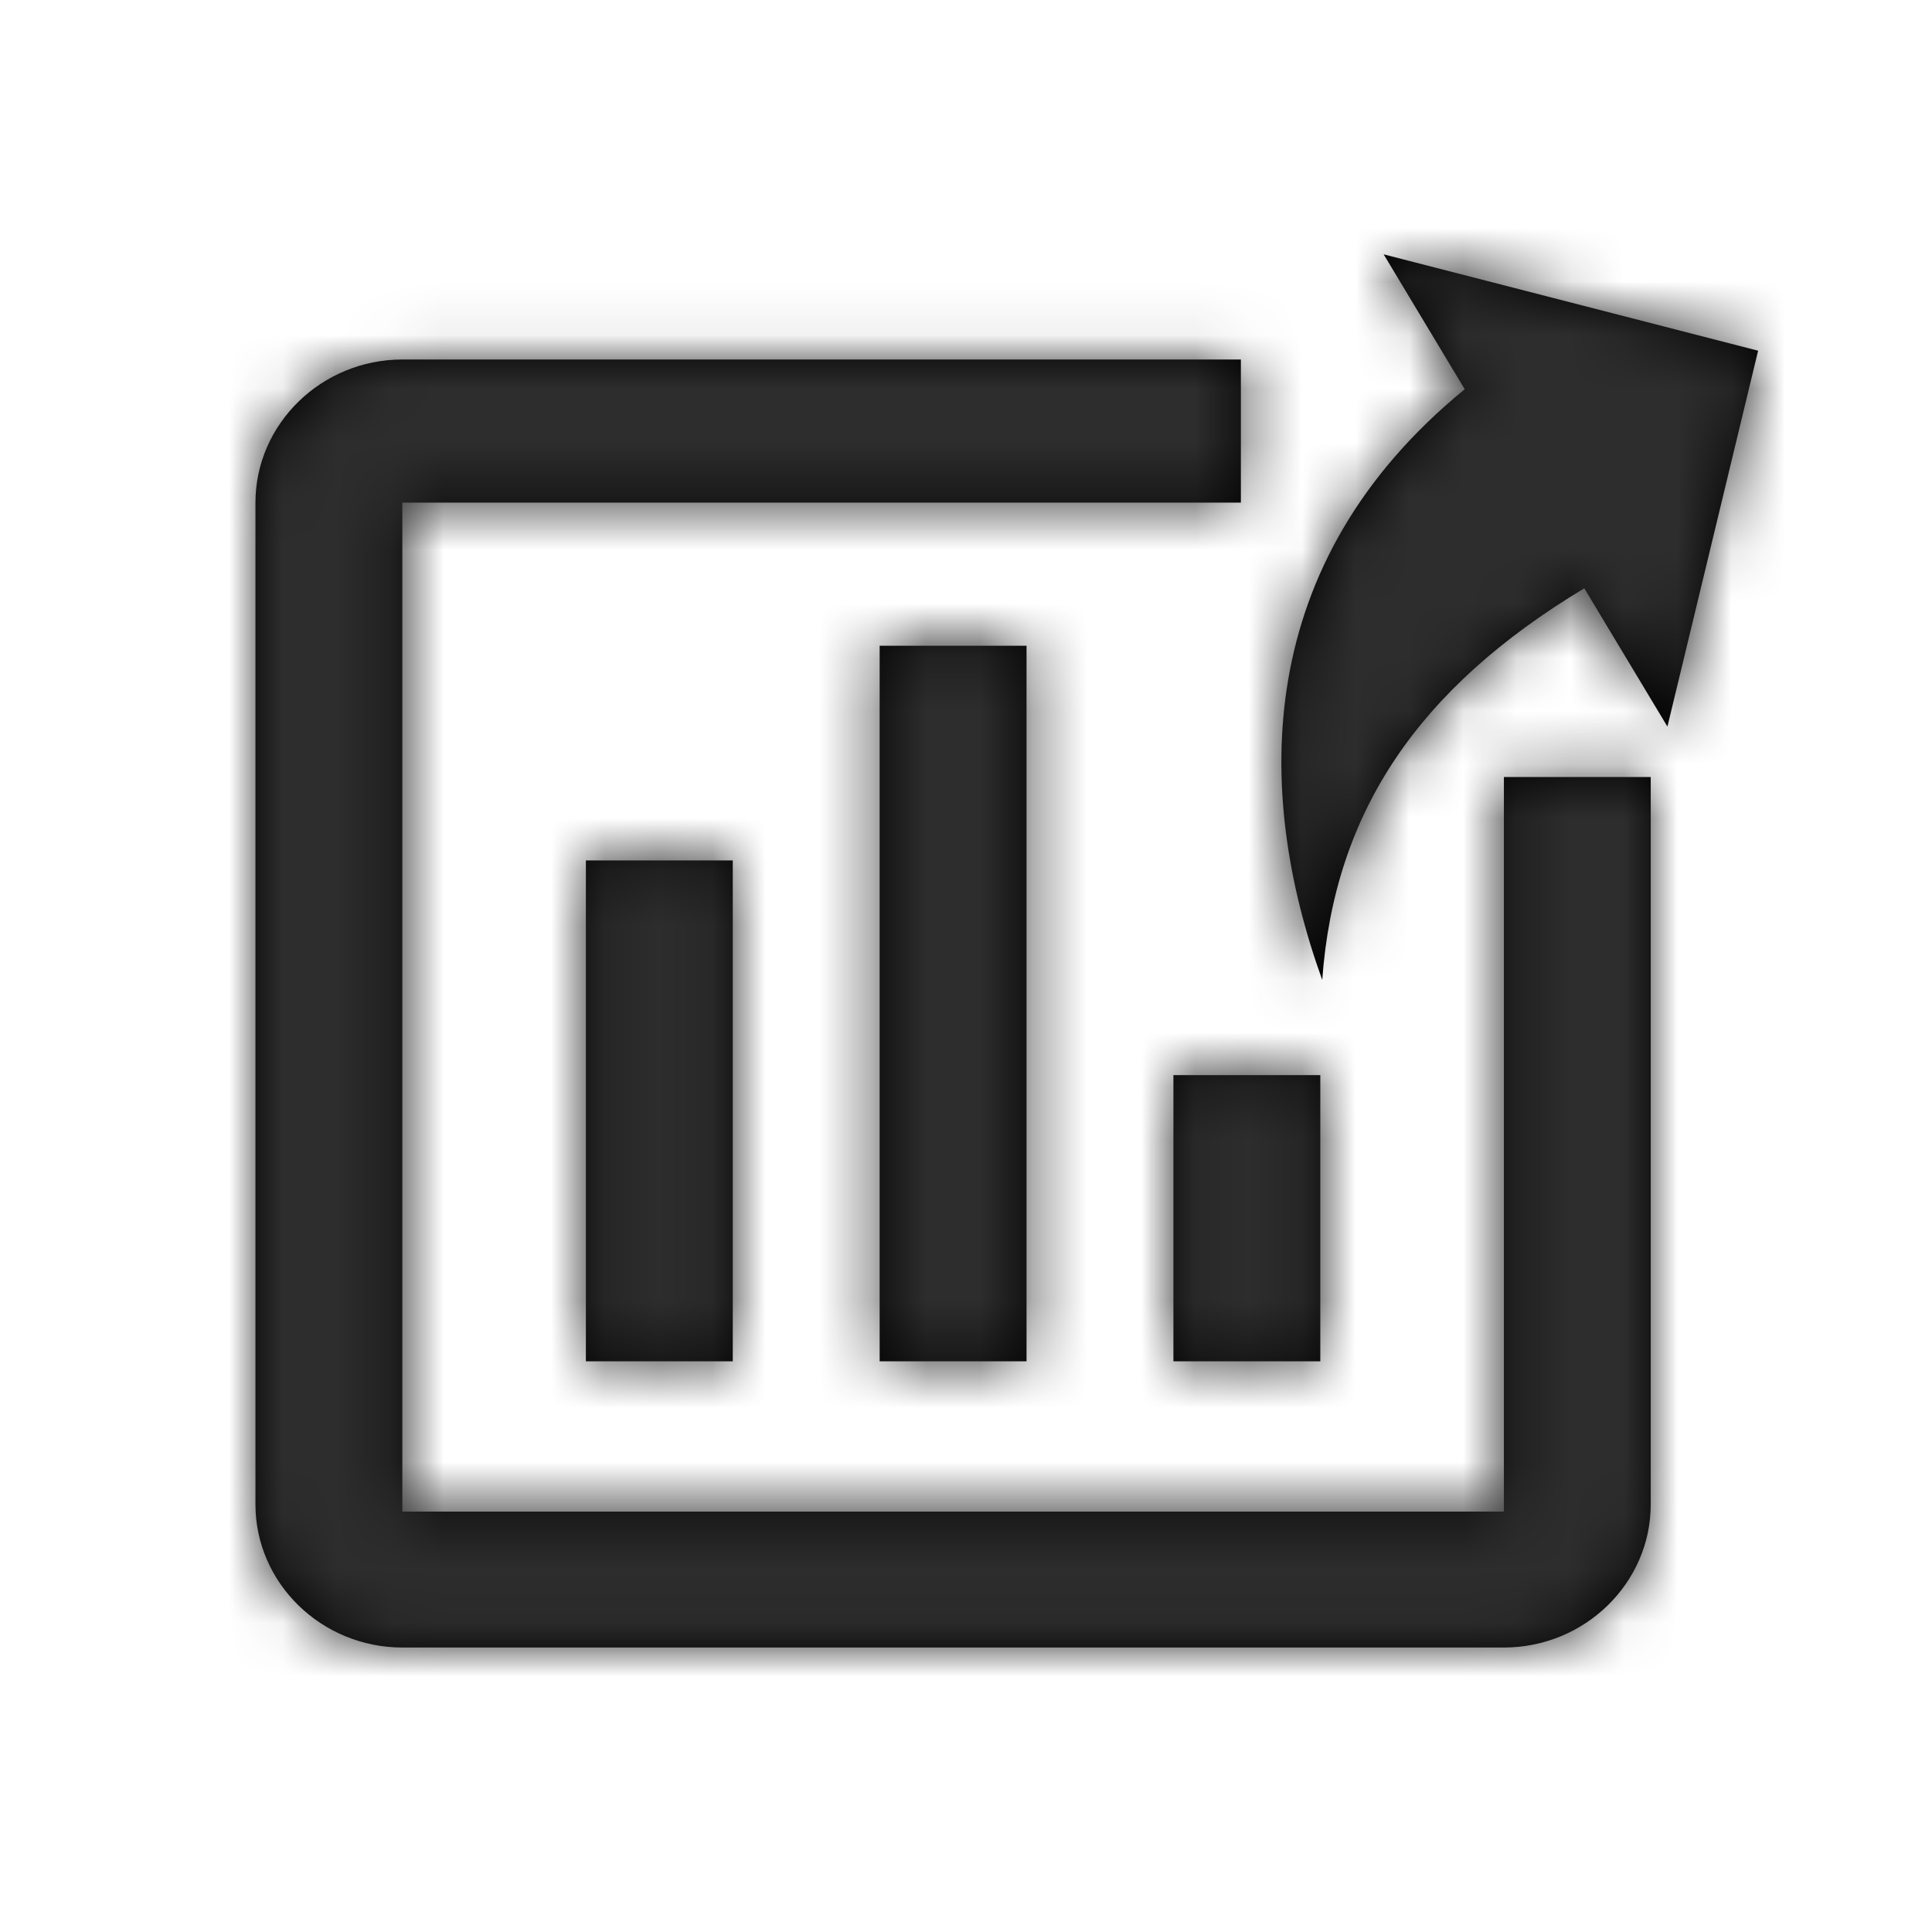 <?xml version="1.0" encoding="UTF-8"?>
<svg width="36px" height="36px" viewBox="0 0 36 36" version="1.1" xmlns="http://www.w3.org/2000/svg" xmlns:xlink="http://www.w3.org/1999/xlink">
    <title>6AD3733E-B054-4691-B5D3-C2DF0482AD56</title>
    <defs>
        <path d="M18.362,1.96 L18.362,4.627 L2.737,4.627 L2.737,23.427 L23.263,23.427 L23.263,9.74 L25.999,9.74 L25.999,23.294 C25.999,24.761 24.768,25.96 23.263,25.96 L23.263,25.96 L2.737,25.96 C1.231,25.96 0,24.761 0,23.294 L0,23.294 L0,4.627 C0,3.16 1.231,1.96 2.737,1.96 L2.737,1.96 L18.362,1.96 Z M8.894,11.294 L8.894,20.627 L6.157,20.627 L6.157,11.294 L8.894,11.294 Z M14.368,7.294 L14.368,20.627 L11.631,20.627 L11.631,7.294 L14.368,7.294 Z M19.842,15.294 L19.842,20.627 L17.105,20.627 L17.105,15.294 L19.842,15.294 Z M21.022,-4.4408921e-14 L28,1.796 L26.31,8.8 L24.761,6.223 C21.666,8.083 20.104,10.391 19.878,13.521 C18.609,10.006 18.577,5.747 22.533,2.514 L21.022,-4.4408921e-14 Z" id="path-medi_dashboard"></path>
    </defs>
    <g id="medi_dashboard" stroke="none" stroke-width="1" fill="none" fill-rule="evenodd">
        <g transform="translate(-566, -6150)" id="medi_dashboard">
            <g transform="translate(566, 6150)">
                <g id="swatch/blue" transform="translate(4.76, 4.739)">
                    <mask id="mask-medi-dashboard" fill="white">
                        <use xlink:href="#path-medi_dashboard"></use>
                    </mask>
                    <use id="Mask" fill="#000000" fill-rule="nonzero" xlink:href="#path-medi_dashboard"></use>
                    <g mask="url(#mask-medi-dashboard)" id="Rectangle">
                        <g transform="translate(-5, -5)">
                            <rect fill="none" x="0" y="0" width="36" height="36"></rect>
                            <rect class="link_image" fill="#2D2D2D" fill-rule="evenodd" x="0" y="0" width="36" height="36"></rect>
                        </g>
                    </g>
                </g>
            </g>
        </g>
    </g>
</svg>